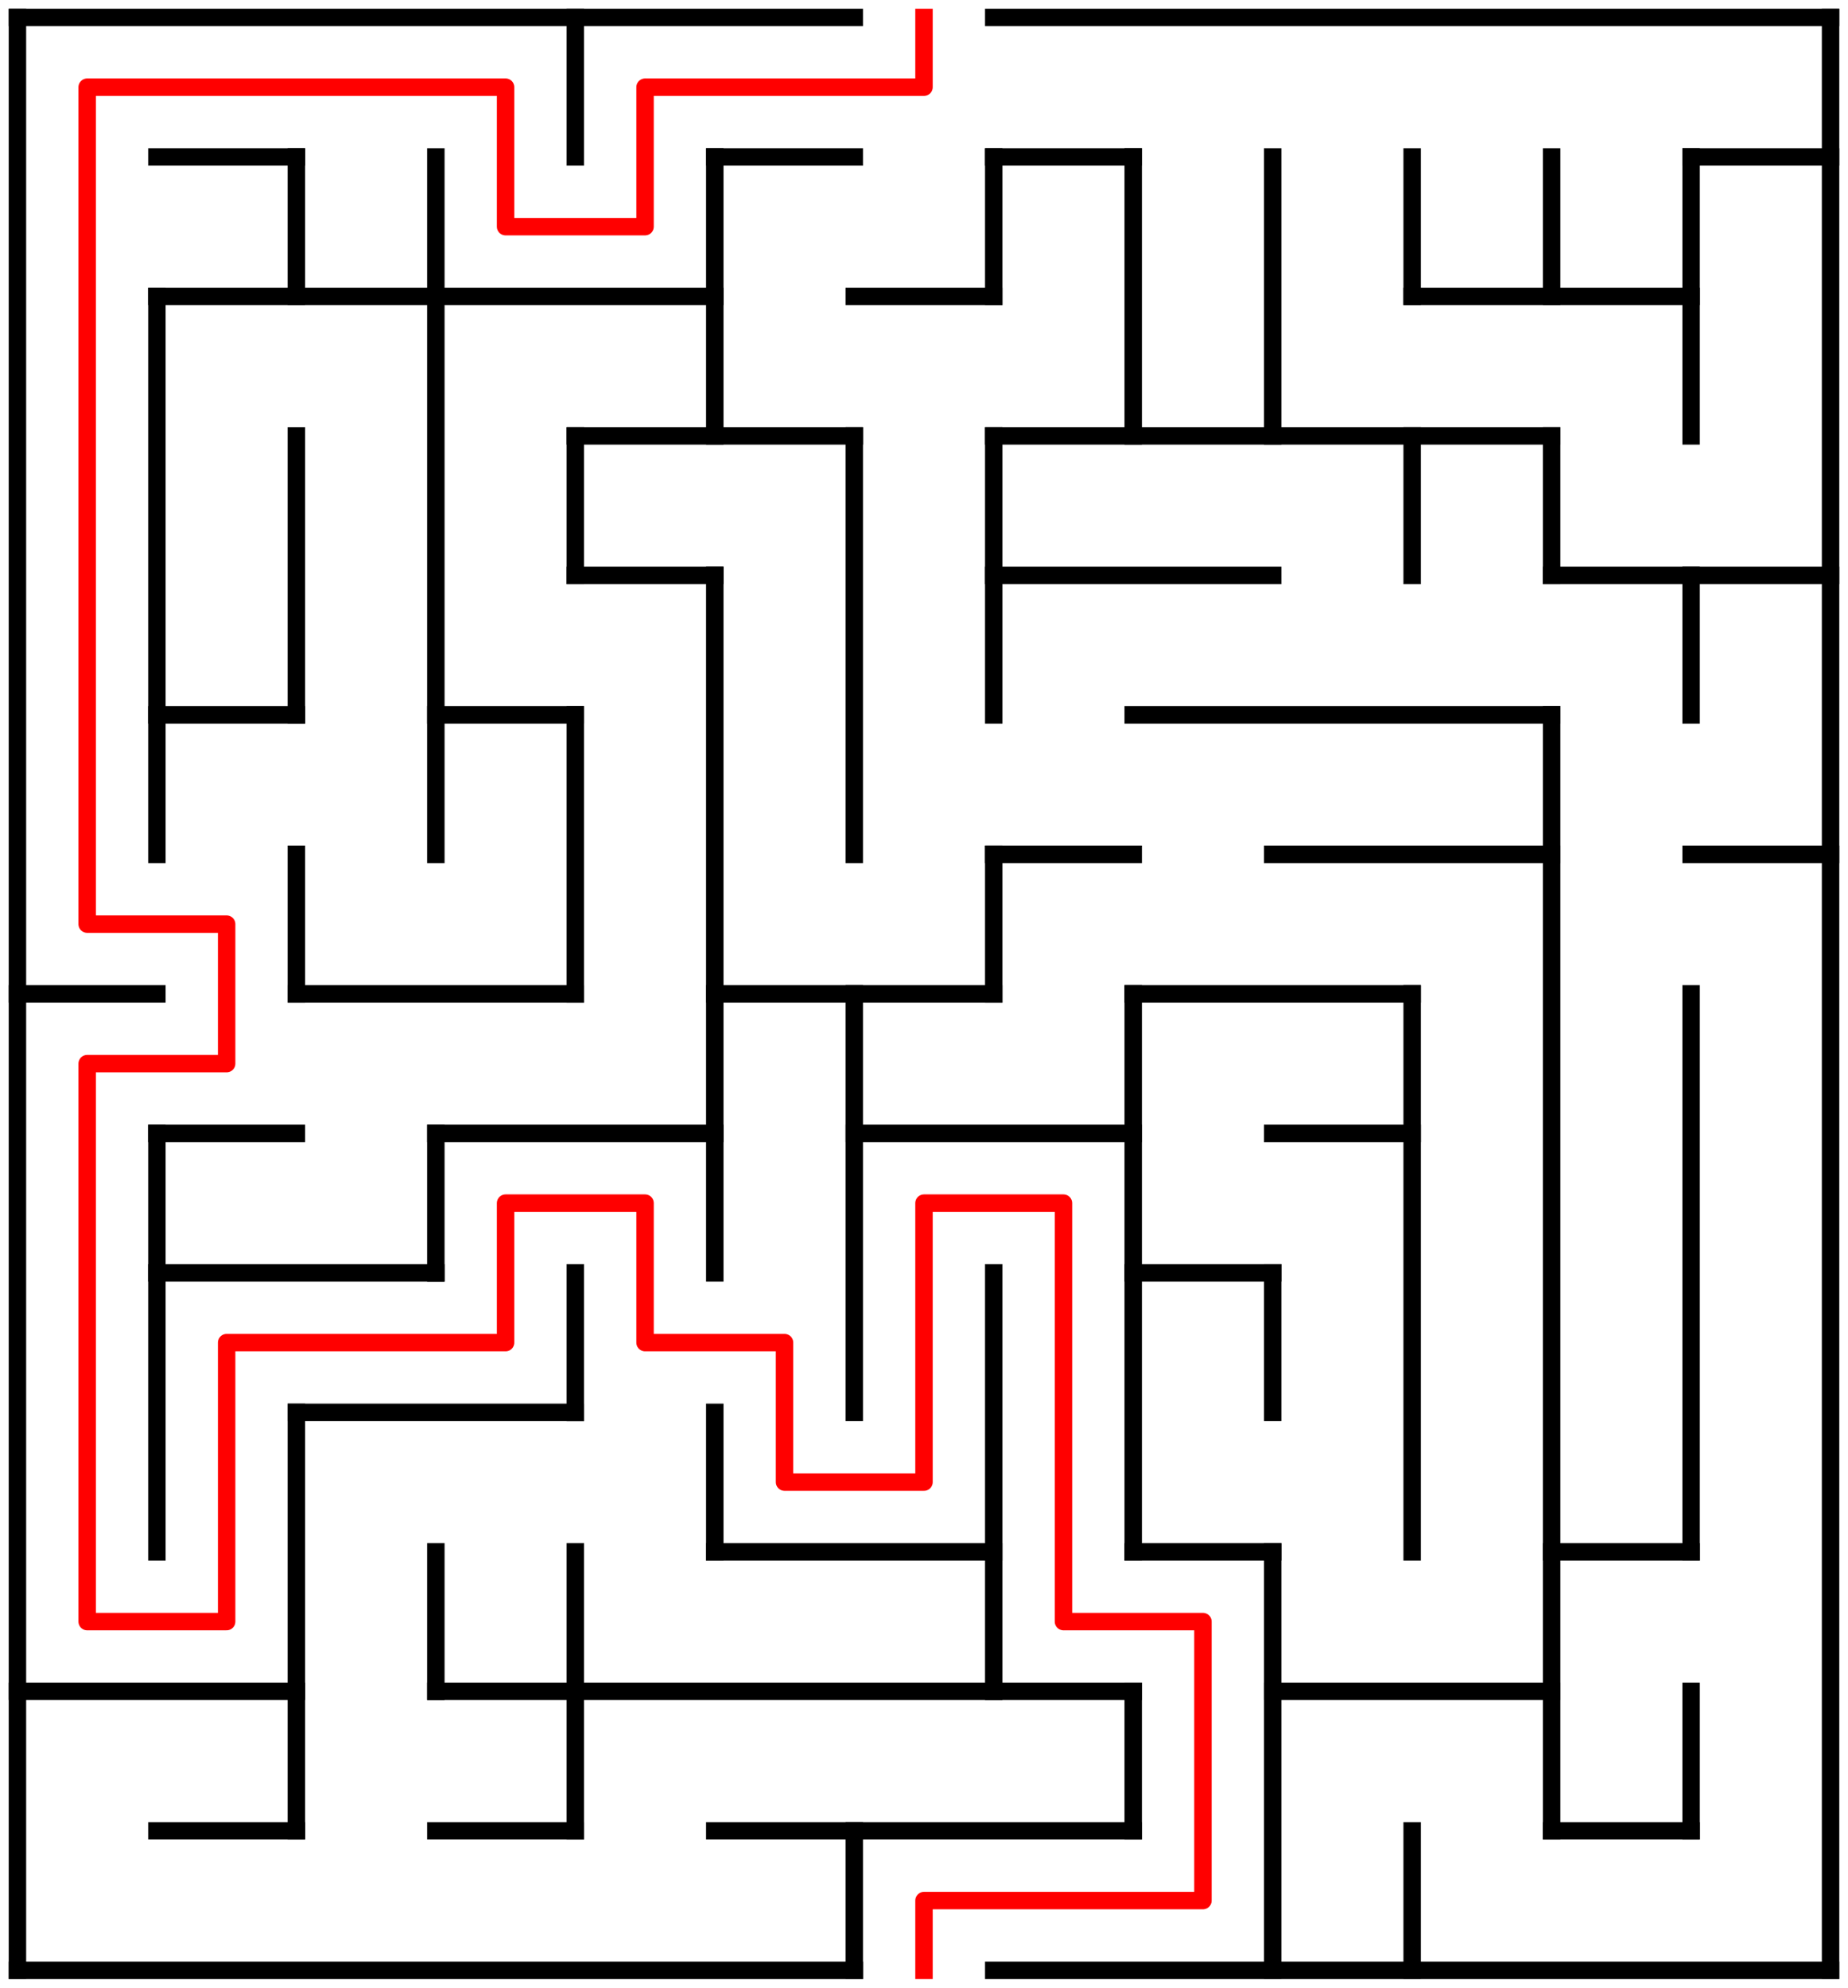 ﻿<?xml version="1.0" encoding="utf-8" standalone="no"?>
<!DOCTYPE svg PUBLIC "-//W3C//DTD SVG 1.1//EN" "http://www.w3.org/Graphics/SVG/1.1/DTD/svg11.dtd">
<svg width="212" height="228" version="1.1" xmlns="http://www.w3.org/2000/svg">
  <title>13 by 14 orthogonal maze</title>
  <g fill="none" stroke="#000000" stroke-width="2" stroke-linecap="square">
    <line x1="2" y1="2" x2="98" y2="2" />
    <line x1="114" y1="2" x2="210" y2="2" />
    <line x1="18" y1="18" x2="34" y2="18" />
    <line x1="82" y1="18" x2="98" y2="18" />
    <line x1="114" y1="18" x2="130" y2="18" />
    <line x1="194" y1="18" x2="210" y2="18" />
    <line x1="18" y1="34" x2="82" y2="34" />
    <line x1="98" y1="34" x2="114" y2="34" />
    <line x1="162" y1="34" x2="194" y2="34" />
    <line x1="66" y1="50" x2="98" y2="50" />
    <line x1="114" y1="50" x2="178" y2="50" />
    <line x1="66" y1="66" x2="82" y2="66" />
    <line x1="114" y1="66" x2="146" y2="66" />
    <line x1="178" y1="66" x2="210" y2="66" />
    <line x1="18" y1="82" x2="34" y2="82" />
    <line x1="50" y1="82" x2="66" y2="82" />
    <line x1="130" y1="82" x2="178" y2="82" />
    <line x1="114" y1="98" x2="130" y2="98" />
    <line x1="146" y1="98" x2="178" y2="98" />
    <line x1="194" y1="98" x2="210" y2="98" />
    <line x1="2" y1="114" x2="18" y2="114" />
    <line x1="34" y1="114" x2="66" y2="114" />
    <line x1="82" y1="114" x2="114" y2="114" />
    <line x1="130" y1="114" x2="162" y2="114" />
    <line x1="18" y1="130" x2="34" y2="130" />
    <line x1="50" y1="130" x2="82" y2="130" />
    <line x1="98" y1="130" x2="130" y2="130" />
    <line x1="146" y1="130" x2="162" y2="130" />
    <line x1="18" y1="146" x2="50" y2="146" />
    <line x1="130" y1="146" x2="146" y2="146" />
    <line x1="34" y1="162" x2="66" y2="162" />
    <line x1="82" y1="178" x2="114" y2="178" />
    <line x1="130" y1="178" x2="146" y2="178" />
    <line x1="178" y1="178" x2="194" y2="178" />
    <line x1="2" y1="194" x2="34" y2="194" />
    <line x1="50" y1="194" x2="130" y2="194" />
    <line x1="146" y1="194" x2="178" y2="194" />
    <line x1="18" y1="210" x2="34" y2="210" />
    <line x1="50" y1="210" x2="66" y2="210" />
    <line x1="82" y1="210" x2="130" y2="210" />
    <line x1="178" y1="210" x2="194" y2="210" />
    <line x1="2" y1="226" x2="98" y2="226" />
    <line x1="114" y1="226" x2="210" y2="226" />
    <line x1="2" y1="2" x2="2" y2="226" />
    <line x1="18" y1="34" x2="18" y2="98" />
    <line x1="18" y1="130" x2="18" y2="178" />
    <line x1="34" y1="18" x2="34" y2="34" />
    <line x1="34" y1="50" x2="34" y2="82" />
    <line x1="34" y1="98" x2="34" y2="114" />
    <line x1="34" y1="162" x2="34" y2="210" />
    <line x1="50" y1="18" x2="50" y2="98" />
    <line x1="50" y1="130" x2="50" y2="146" />
    <line x1="50" y1="178" x2="50" y2="194" />
    <line x1="66" y1="2" x2="66" y2="18" />
    <line x1="66" y1="50" x2="66" y2="66" />
    <line x1="66" y1="82" x2="66" y2="114" />
    <line x1="66" y1="146" x2="66" y2="162" />
    <line x1="66" y1="178" x2="66" y2="210" />
    <line x1="82" y1="18" x2="82" y2="50" />
    <line x1="82" y1="66" x2="82" y2="146" />
    <line x1="82" y1="162" x2="82" y2="178" />
    <line x1="98" y1="50" x2="98" y2="98" />
    <line x1="98" y1="114" x2="98" y2="162" />
    <line x1="98" y1="210" x2="98" y2="226" />
    <line x1="114" y1="18" x2="114" y2="34" />
    <line x1="114" y1="50" x2="114" y2="82" />
    <line x1="114" y1="98" x2="114" y2="114" />
    <line x1="114" y1="146" x2="114" y2="194" />
    <line x1="130" y1="18" x2="130" y2="50" />
    <line x1="130" y1="114" x2="130" y2="178" />
    <line x1="130" y1="194" x2="130" y2="210" />
    <line x1="146" y1="18" x2="146" y2="50" />
    <line x1="146" y1="146" x2="146" y2="162" />
    <line x1="146" y1="178" x2="146" y2="226" />
    <line x1="162" y1="18" x2="162" y2="34" />
    <line x1="162" y1="50" x2="162" y2="66" />
    <line x1="162" y1="114" x2="162" y2="178" />
    <line x1="162" y1="210" x2="162" y2="226" />
    <line x1="178" y1="18" x2="178" y2="34" />
    <line x1="178" y1="50" x2="178" y2="66" />
    <line x1="178" y1="82" x2="178" y2="210" />
    <line x1="194" y1="18" x2="194" y2="50" />
    <line x1="194" y1="66" x2="194" y2="82" />
    <line x1="194" y1="114" x2="194" y2="178" />
    <line x1="194" y1="194" x2="194" y2="210" />
    <line x1="210" y1="2" x2="210" y2="226" />
  </g>
  <polyline fill="none" stroke="#ff0000" stroke-width="2" stroke-linecap="square" stroke-linejoin="round" points="106,2 106,10 74,10 74,26 58,26 58,10 10,10 10,106 26,106 26,122 10,122 10,186 26,186 26,154 58,154 58,138 74,138 74,154 90,154 90,170 106,170 106,138 122,138 122,186 138,186 138,218 106,218 106,226" />
  <type>Rectangular</type>
</svg>